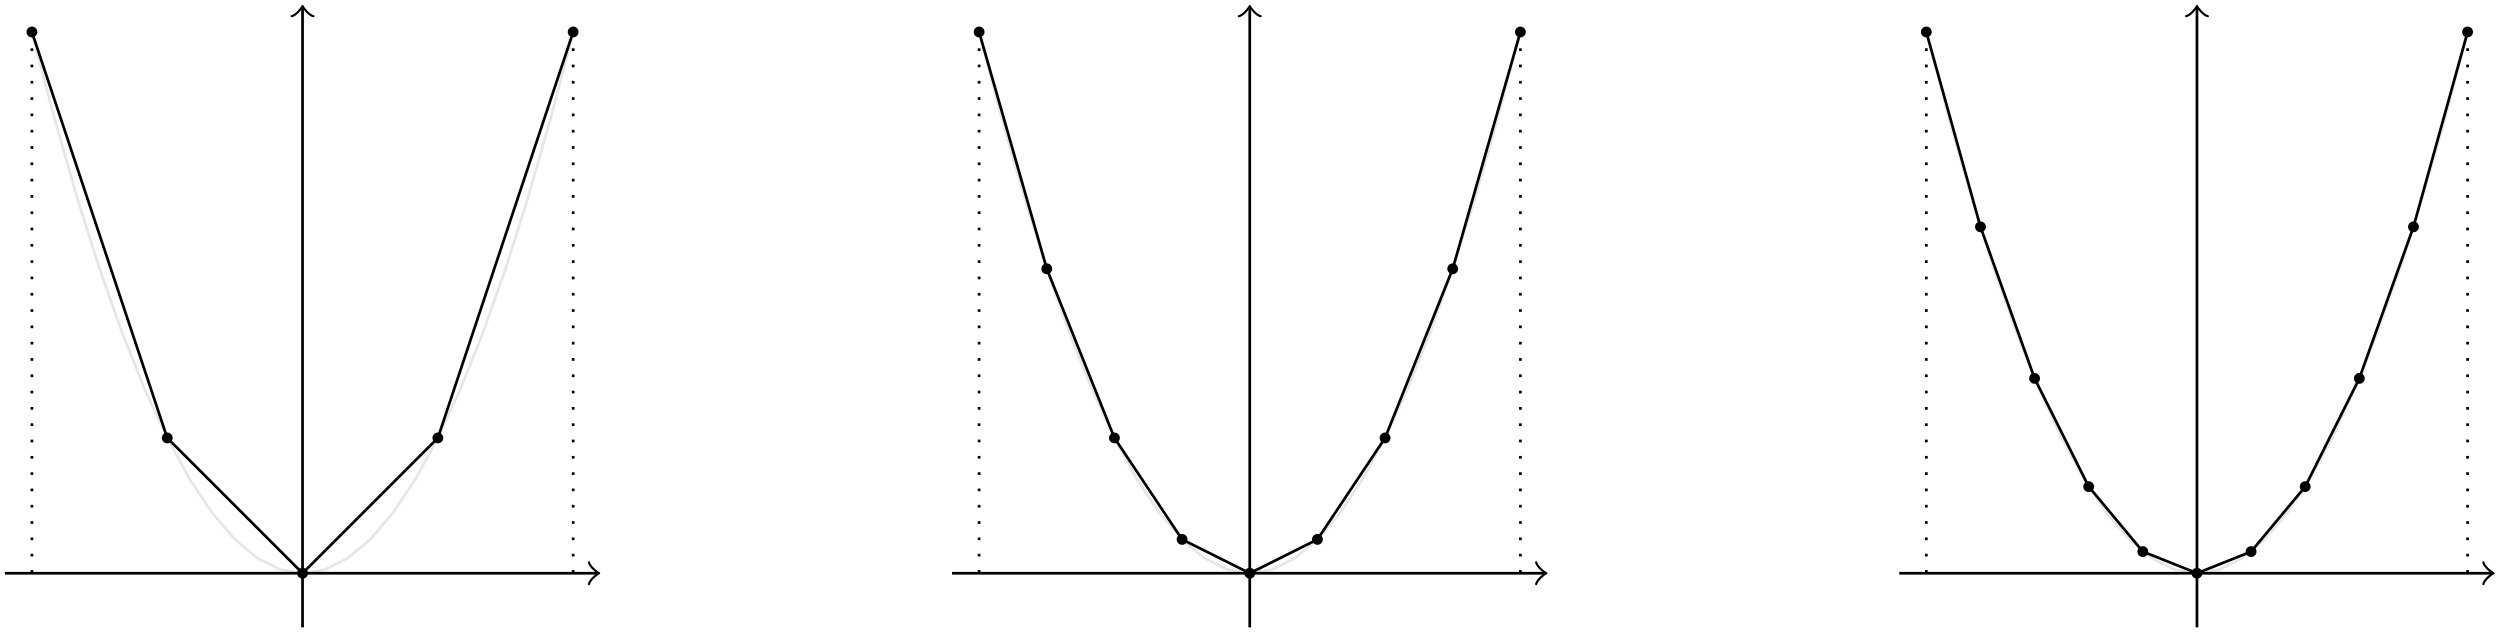 <?xml version='1.0' encoding='UTF-8'?>
<!-- This file was generated by dvisvgm 3.2.1 -->
<svg version='1.1' xmlns='http://www.w3.org/2000/svg' xmlns:xlink='http://www.w3.org/1999/xlink' width='366.499pt' height='92.673pt' viewBox='-.5 -92.173 366.499 92.673'>
<g id='page28'>
<g stroke-miterlimit='10' transform='matrix(.996 0 0 -.996 43.853 -8.136)' fill='#000' stroke='#000' stroke-width='0.4'>
<g stroke-width='0.4' fill='#e6e6e6' stroke='#e6e6e6'>
<path d='M-39.834 79.667L-36.514 66.943L-33.195 55.326L-29.876 44.815L-26.557 35.41L-23.237 27.111L-19.918 19.919L-16.599 13.833L-13.28 8.854L-9.96 4.981L-6.641 2.214L-3.322 .554L-.002 0L3.317 .552L6.636 2.211L9.955 4.976L13.275 8.847L16.594 13.825L19.913 19.91L23.232 27.1L26.552 35.397L29.871 44.8L33.19 55.31L36.51 66.925L39.829 79.648' fill='none'/>
</g>
<path d='M-43.817 0H43.357' fill='none'/>
<g transform='translate(43.357)' stroke-width='0.32' stroke-dasharray='none' stroke-dashoffset='0.0' stroke-linecap='round' stroke-linejoin='round'>
 <path d='M-1.2 1.6C-1.1 1 0 .1 .3 0C0-.1-1.1-1-1.2-1.6' fill='none'/>
 </g>
<path d='M0-7.967V83.191' fill='none'/>
<g transform='matrix(0 1 -1 0 0 83.191)' stroke-width='0.32' stroke-dasharray='none' stroke-dashoffset='0.0' stroke-linecap='round' stroke-linejoin='round'>
 <path d='M-1.2 1.6C-1.1 1 0 .1 .3 0C0-.1-1.1-1-1.2-1.6' fill='none'/>
 </g>
<g stroke-dasharray='0.4,2.0' stroke-dashoffset='0.0'>
<path d='M-39.834 79.667V-.996' fill='none'/>
</g>
<g stroke-dasharray='0.4,2.0' stroke-dashoffset='0.0'>
<path d='M39.834 79.667V-.996' fill='none'/>
</g>
<path d='M-39.037 79.667C-39.037 80.107-39.394 80.464-39.834 80.464C-40.274 80.464-40.63 80.107-40.63 79.667S-40.274 78.871-39.834 78.871C-39.394 78.871-39.037 79.227-39.037 79.667ZM-39.834 79.667' stroke='none'/>
<path d='M-39.834 79.667L-19.917 19.917' fill='none'/>
<path d='M-19.12 19.917C-19.12 20.357-19.477 20.713-19.917 20.713C-20.357 20.713-20.713 20.357-20.713 19.917C-20.713 19.477-20.357 19.12-19.917 19.12C-19.477 19.12-19.12 19.477-19.12 19.917ZM-19.917 19.917' stroke='none'/>
<path d='M-19.917 19.917L0 0' fill='none'/>
<path d='M.797 0C.797 .44 .44 .797 0 .797S-.797 .44-.797 0S-.44-.797 0-.797S.797-.44 .797 0ZM0 0' stroke='none'/>
<path d='M0 0L19.917 19.917' fill='none'/>
<path d='M20.713 19.917C20.713 20.357 20.357 20.713 19.917 20.713C19.477 20.713 19.12 20.357 19.12 19.917C19.12 19.477 19.477 19.12 19.917 19.12C20.357 19.12 20.713 19.477 20.713 19.917ZM19.917 19.917' stroke='none'/>
<path d='M19.917 19.917L39.834 79.667' fill='none'/>
<path d='M40.63 79.667C40.63 80.107 40.274 80.464 39.834 80.464C39.394 80.464 39.037 80.107 39.037 79.667S39.394 78.871 39.834 78.871C40.274 78.871 40.63 79.227 40.63 79.667ZM39.834 79.667' stroke='none'/>
<g stroke-width='0.4' fill='#e6e6e6' stroke='#e6e6e6'>
<path d='M99.584 79.667L102.903 66.943L106.223 55.326L109.542 44.815L112.861 35.41L116.181 27.111L119.5 19.919L122.819 13.833L126.138 8.854L129.458 4.981L132.777 2.214L136.096 .554L139.415 0L142.735 .552L146.054 2.211L149.373 4.976L152.692 8.847L156.012 13.825L159.331 19.91L162.65 27.1L165.97 35.397L169.289 44.8L172.608 55.31L175.927 66.925L179.247 79.648' fill='none'/>
</g>
<path d='M95.601 0H182.775' fill='none'/>
<g transform='translate(182.775)' stroke-width='0.32' stroke-dasharray='none' stroke-dashoffset='0.0' stroke-linecap='round' stroke-linejoin='round'>
 <path d='M-1.2 1.6C-1.1 1 0 .1 .3 0C0-.1-1.1-1-1.2-1.6' fill='none'/>
 </g>
<path d='M139.418-7.967V83.191' fill='none'/>
<g transform='matrix(0 1 -1 0 139.418 83.191)' stroke-width='0.32' stroke-dasharray='none' stroke-dashoffset='0.0' stroke-linecap='round' stroke-linejoin='round'>
 <path d='M-1.2 1.6C-1.1 1 0 .1 .3 0C0-.1-1.1-1-1.2-1.6' fill='none'/>
 </g>
<g stroke-dasharray='0.4,2.0' stroke-dashoffset='0.0'>
<path d='M99.584 79.667V-.996' fill='none'/>
</g>
<g stroke-dasharray='0.4,2.0' stroke-dashoffset='0.0'>
<path d='M179.252 79.667V-.996' fill='none'/>
</g>
<path d='M100.381 79.667C100.381 80.107 100.024 80.464 99.584 80.464C99.144 80.464 98.788 80.107 98.788 79.667S99.144 78.871 99.584 78.871C100.024 78.871 100.381 79.227 100.381 79.667ZM99.584 79.667' stroke='none'/>
<path d='M99.584 79.667L109.543 44.813' fill='none'/>
<path d='M110.339 44.813C110.339 45.253 109.983 45.61 109.543 45.61S108.746 45.253 108.746 44.813S109.103 44.016 109.543 44.016S110.339 44.373 110.339 44.813ZM109.543 44.813' stroke='none'/>
<path d='M109.543 44.813L119.501 19.917' fill='none'/>
<path d='M120.298 19.917C120.298 20.357 119.941 20.713 119.501 20.713S118.704 20.357 118.704 19.917C118.704 19.477 119.061 19.12 119.501 19.12S120.298 19.477 120.298 19.917ZM119.501 19.917' stroke='none'/>
<path d='M119.501 19.917L129.459 4.979' fill='none'/>
<path d='M130.256 4.979C130.256 5.419 129.899 5.776 129.459 5.776S128.663 5.419 128.663 4.979S129.019 4.183 129.459 4.183S130.256 4.539 130.256 4.979ZM129.459 4.979' stroke='none'/>
<path d='M129.459 4.979L139.418 0' fill='none'/>
<path d='M140.215 0C140.215 .44 139.858 .797 139.418 .797C138.978 .797 138.621 .44 138.621 0S138.978-.797 139.418-.797C139.858-.797 140.215-.44 140.215 0ZM139.418 0' stroke='none'/>
<path d='M139.418 0L149.376 4.979' fill='none'/>
<path d='M150.173 4.979C150.173 5.419 149.816 5.776 149.376 5.776S148.58 5.419 148.58 4.979S148.936 4.183 149.376 4.183S150.173 4.539 150.173 4.979ZM149.376 4.979' stroke='none'/>
<path d='M149.376 4.979L159.335 19.917' fill='none'/>
<path d='M160.131 19.917C160.131 20.357 159.775 20.713 159.335 20.713S158.538 20.357 158.538 19.917C158.538 19.477 158.895 19.12 159.335 19.12S160.131 19.477 160.131 19.917ZM159.335 19.917' stroke='none'/>
<path d='M159.335 19.917L169.293 44.813' fill='none'/>
<path d='M170.09 44.813C170.09 45.253 169.733 45.61 169.293 45.61C168.853 45.61 168.496 45.253 168.496 44.813S168.853 44.016 169.293 44.016C169.733 44.016 170.09 44.373 170.09 44.813ZM169.293 44.813' stroke='none'/>
<path d='M169.293 44.813L179.252 79.667' fill='none'/>
<path d='M180.048 79.667C180.048 80.107 179.692 80.464 179.252 80.464S178.455 80.107 178.455 79.667S178.812 78.871 179.252 78.871S180.048 79.227 180.048 79.667ZM179.252 79.667' stroke='none'/>
<g stroke-width='0.4' fill='#e6e6e6' stroke='#e6e6e6'>
<path d='M239.002 79.667L242.321 66.943L245.641 55.326L248.96 44.815L252.279 35.41L255.598 27.111L258.918 19.919L262.237 13.833L265.556 8.854L268.876 4.981L272.195 2.214L275.514 .554L278.833 0L282.153 .552L285.472 2.211L288.791 4.976L292.11 8.847L295.43 13.825L298.749 19.91L302.068 27.1L305.387 35.397L308.707 44.8L312.026 55.31L315.345 66.925L318.665 79.648' fill='none'/>
</g>
<path d='M235.019 0H322.193' fill='none'/>
<g transform='translate(322.193)' stroke-width='0.32' stroke-dasharray='none' stroke-dashoffset='0.0' stroke-linecap='round' stroke-linejoin='round'>
 <path d='M-1.2 1.6C-1.1 1 0 .1 .3 0C0-.1-1.1-1-1.2-1.6' fill='none'/>
 </g>
<path d='M278.836-7.967V83.191' fill='none'/>
<g transform='matrix(0 1 -1 0 278.836 83.191)' stroke-width='0.32' stroke-dasharray='none' stroke-dashoffset='0.0' stroke-linecap='round' stroke-linejoin='round'>
 <path d='M-1.2 1.6C-1.1 1 0 .1 .3 0C0-.1-1.1-1-1.2-1.6' fill='none'/>
 </g>
<g stroke-dasharray='0.4,2.0' stroke-dashoffset='0.0'>
<path d='M239.002 79.667V-.996' fill='none'/>
</g>
<g stroke-dasharray='0.4,2.0' stroke-dashoffset='0.0'>
<path d='M318.669 79.667V-.996' fill='none'/>
</g>
<path d='M239.799 79.667C239.799 80.107 239.442 80.464 239.002 80.464C238.562 80.464 238.205 80.107 238.205 79.667S238.562 78.871 239.002 78.871C239.442 78.871 239.799 79.227 239.799 79.667ZM239.002 79.667' stroke='none'/>
<path d='M239.002 79.667L246.969 50.987' fill='none'/>
<path d='M247.765 50.987C247.765 51.427 247.409 51.784 246.969 51.784S246.172 51.427 246.172 50.987C246.172 50.547 246.529 50.191 246.969 50.191S247.765 50.547 247.765 50.987ZM246.969 50.987' stroke='none'/>
<path d='M246.969 50.987L254.935 28.681' fill='none'/>
<path d='M255.732 28.681C255.732 29.121 255.375 29.477 254.935 29.477S254.139 29.121 254.139 28.681S254.495 27.884 254.935 27.884S255.732 28.241 255.732 28.681ZM254.935 28.681' stroke='none'/>
<path d='M254.935 28.681L262.902 12.747' fill='none'/>
<path d='M263.699 12.747C263.699 13.187 263.342 13.544 262.902 13.544S262.105 13.187 262.105 12.747C262.105 12.307 262.462 11.95 262.902 11.95S263.699 12.307 263.699 12.747ZM262.902 12.747' stroke='none'/>
<path d='M262.902 12.747L270.869 3.187' fill='none'/>
<path d='M271.665 3.187C271.665 3.627 271.309 3.984 270.869 3.984C270.429 3.984 270.072 3.627 270.072 3.187S270.429 2.39 270.869 2.39C271.309 2.39 271.665 2.747 271.665 3.187ZM270.869 3.187' stroke='none'/>
<path d='M270.869 3.187L278.835 0' fill='none'/>
<path d='M279.632 0C279.632 .44 279.275 .797 278.835 .797S278.039 .44 278.039 0S278.395-.797 278.835-.797S279.632-.44 279.632 0ZM278.835 0' stroke='none'/>
<path d='M278.835 0L286.802 3.186' fill='none'/>
<path d='M287.598 3.186C287.598 3.626 287.242 3.982 286.802 3.982S286.005 3.626 286.005 3.186S286.362 2.389 286.802 2.389S287.598 2.746 287.598 3.186ZM286.802 3.186' stroke='none'/>
<path d='M286.802 3.186L294.768 12.745' fill='none'/>
<path d='M295.565 12.745C295.565 13.185 295.208 13.542 294.768 13.542C294.328 13.542 293.972 13.185 293.972 12.745S294.328 11.949 294.768 11.949C295.208 11.949 295.565 12.305 295.565 12.745ZM294.768 12.745' stroke='none'/>
<path d='M294.768 12.745L302.735 28.678' fill='none'/>
<path d='M303.532 28.678C303.532 29.118 303.175 29.474 302.735 29.474S301.938 29.118 301.938 28.678S302.295 27.881 302.735 27.881S303.532 28.238 303.532 28.678ZM302.735 28.678' stroke='none'/>
<path d='M302.735 28.678L310.702 50.983' fill='none'/>
<path d='M311.498 50.983C311.498 51.423 311.142 51.78 310.702 51.78S309.905 51.423 309.905 50.983C309.905 50.543 310.262 50.187 310.702 50.187S311.498 50.543 311.498 50.983ZM310.702 50.983' stroke='none'/>
<path d='M310.702 50.983L318.668 79.662' fill='none'/>
<path d='M319.466 79.667C319.466 80.107 319.109 80.464 318.669 80.464S317.873 80.107 317.873 79.667S318.229 78.871 318.669 78.871S319.466 79.227 319.466 79.667ZM318.669 79.667' stroke='none'/>
</g>
</g>
</svg>